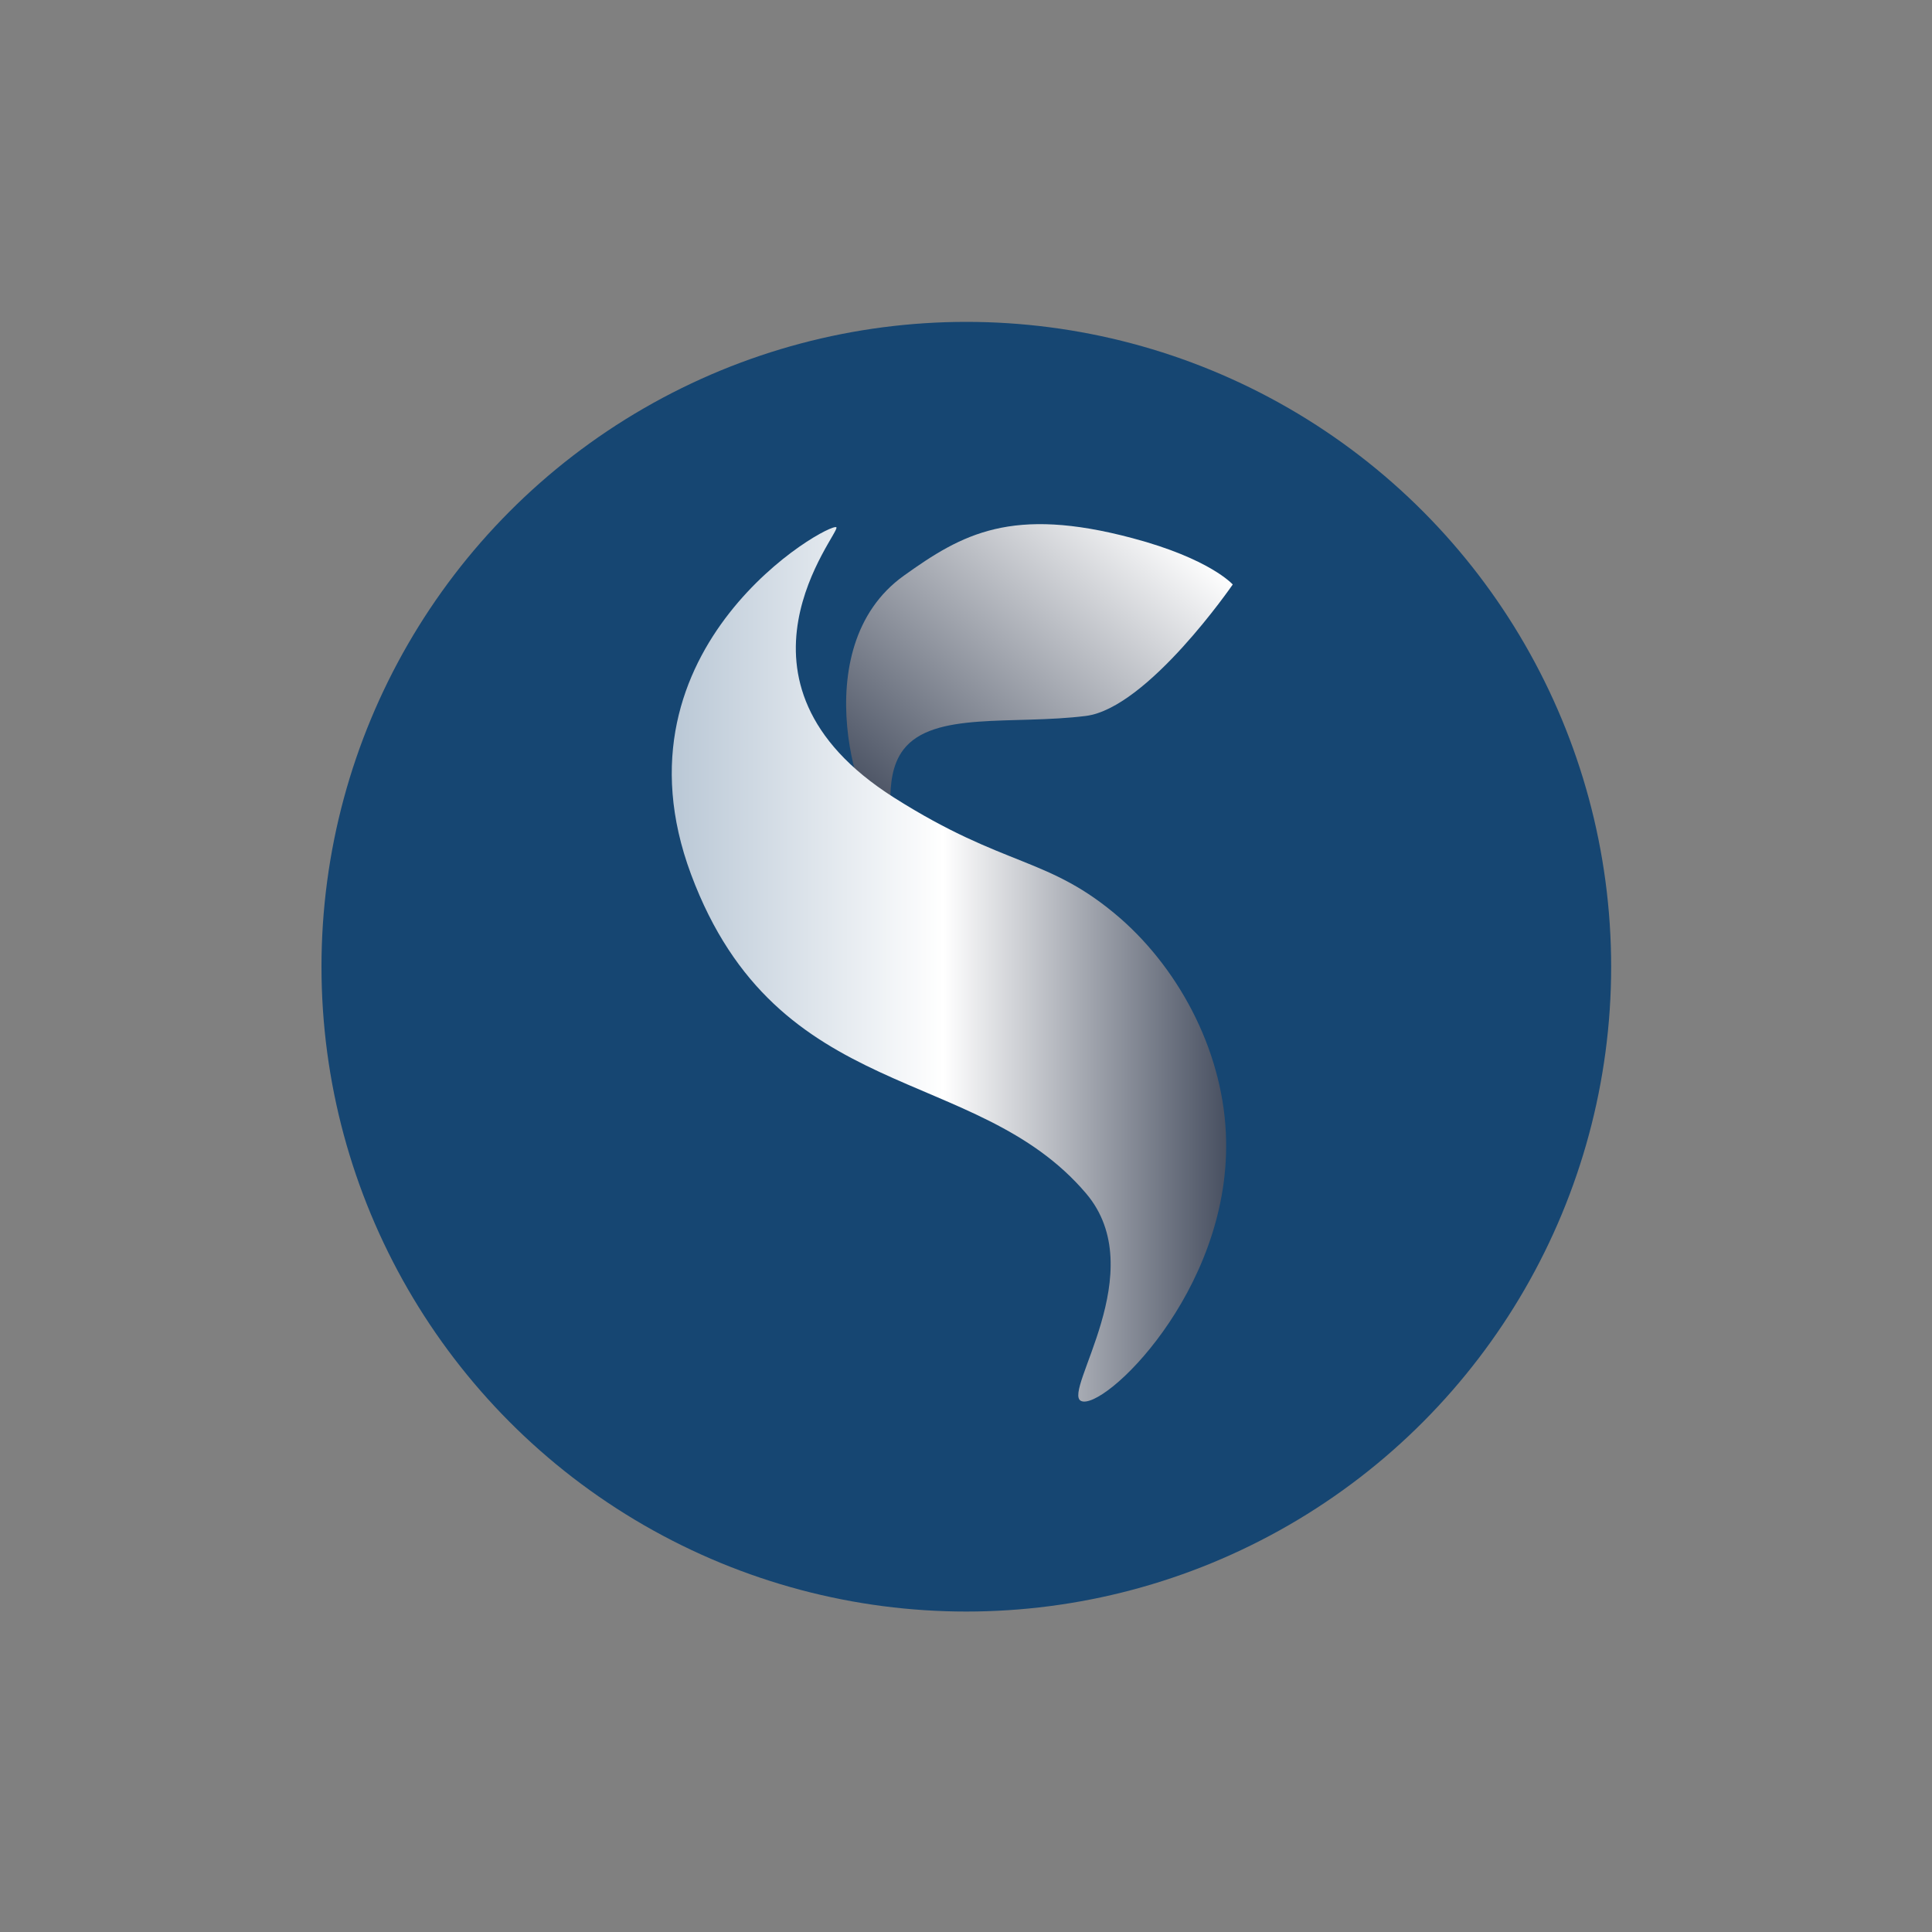 <svg xmlns="http://www.w3.org/2000/svg" xmlns:xlink="http://www.w3.org/1999/xlink" viewBox="0 0 300 300"><rect x="0" y="0" width="300" height="300" fill="#808080" stroke="none"/><defs><style>.cls-1{fill:#164672;}.cls-2{fill:url(#Degradado_sin_nombre_14);}.cls-3{fill:url(#Degradado_sin_nombre_20);}</style><linearGradient id="Degradado_sin_nombre_14" x1="176.85" y1="77.3" x2="135.59" y2="125.14" gradientUnits="userSpaceOnUse"><stop offset="0" stop-color="#fff"/><stop offset="1" stop-color="#485061"/></linearGradient><linearGradient id="Degradado_sin_nombre_20" x1="104.31" y1="149.74" x2="190.4" y2="149.74" gradientUnits="userSpaceOnUse"><stop offset="0" stop-color="#bac8d6"/><stop offset="0.49" stop-color="#fff"/><stop offset="1" stop-color="#485061"/></linearGradient></defs><title>LOGO SILVER EXPRESS</title><g id="Capa_2" data-name="Capa 2"><circle class="cls-1" cx="150.05" cy="150.11" r="100.13"/><path class="cls-2" d="M191.42,90.76s-3.52-4-15.59-7.2c-18.76-5-26.43-.65-35.48,5.83-15.73,11.26-6.73,38.13-3.06,39,2.17.48-.63-7.28,3-12,4.63-6,17-3.8,28.33-5.22C178.23,109.94,191.42,90.76,191.42,90.76Z"/><path class="cls-3" d="M129.87,81.88c-.93-.93-35.81,18.39-22.56,53.9,13.43,36,44.15,29.29,61.34,49.54,10.25,12.07-3.74,30.76-.8,32.21,3.41,1.68,23-16.86,22.54-40.41C190.17,164,183.54,151,174,142.63c-11.22-9.75-17.76-7.74-35.18-18.78C110.36,105.82,130.62,82.63,129.87,81.88Z"/></g></svg>